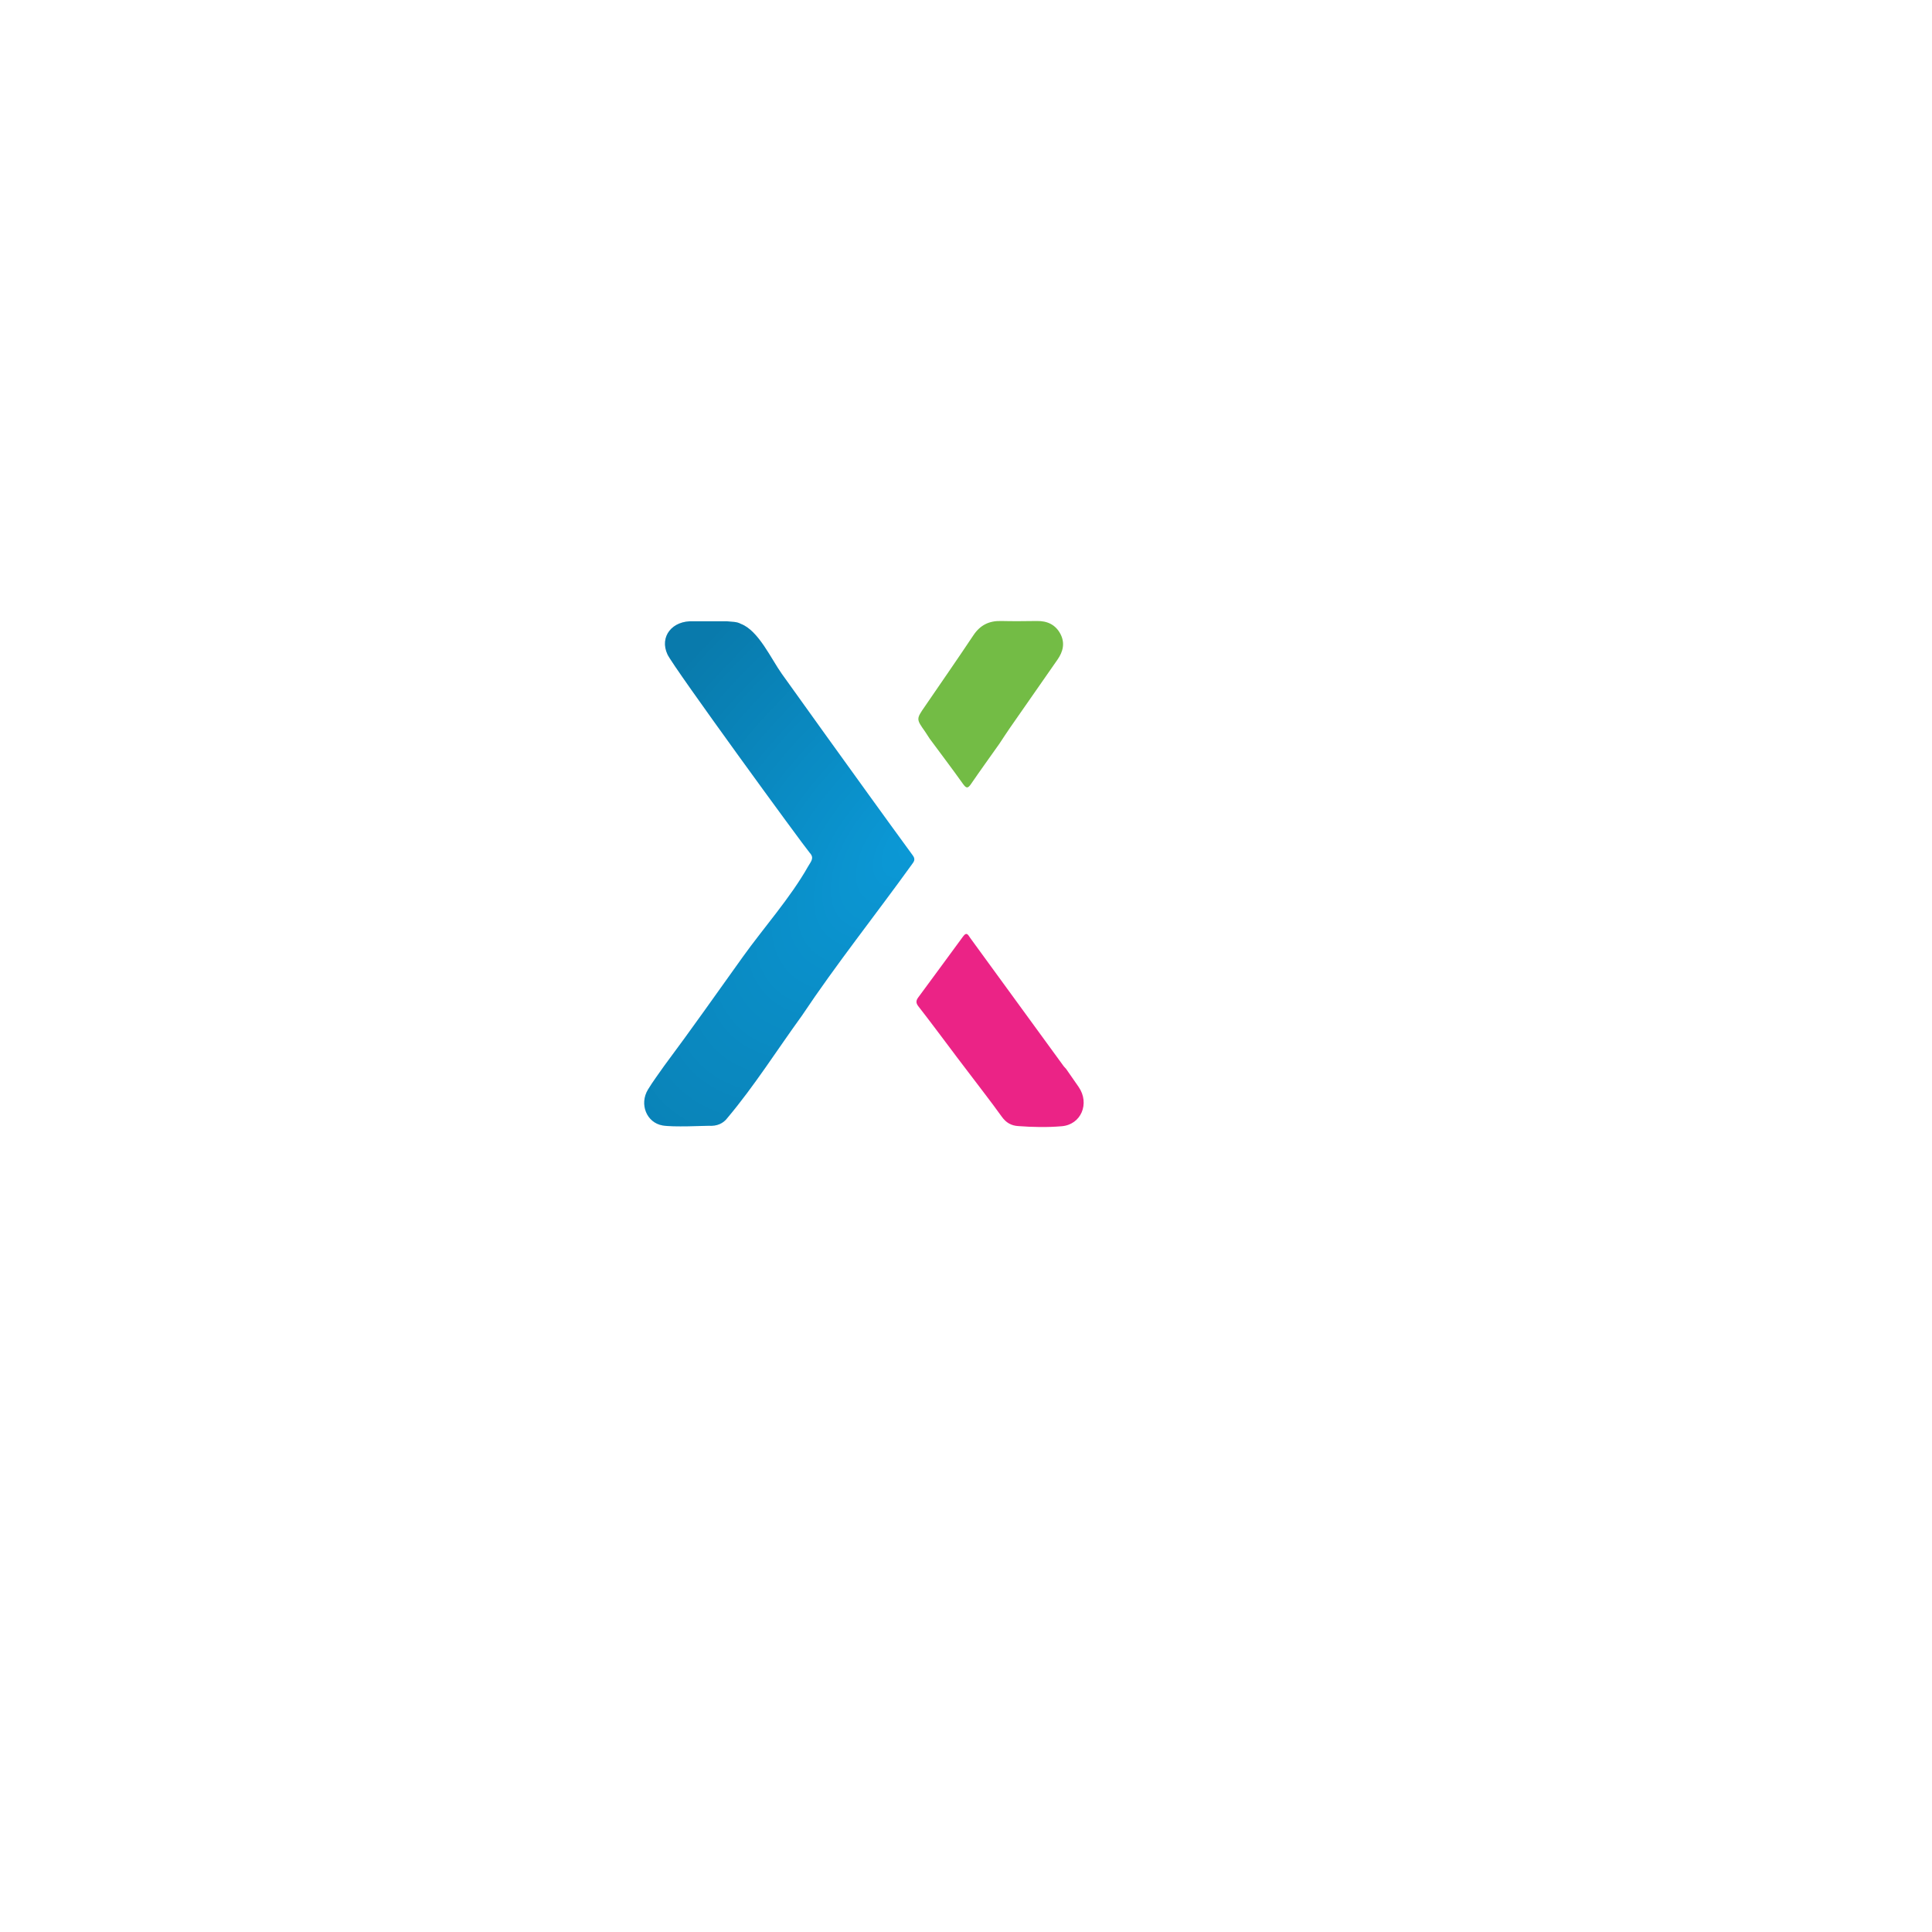<svg width="84" height="84" viewBox="0 0 84 84" fill="none" xmlns="http://www.w3.org/2000/svg">
<g filter="url(#filter0_d_33_593)">
<circle cx="38" cy="38" r="32" fill="white"/>
</g>
<g clip-path="url(#clip0_33_593)">
<path d="M40.421 32.117C40.908 32.777 41.401 33.424 41.875 34.091C42.015 34.284 42.082 34.284 42.215 34.091C42.622 33.497 43.042 32.917 43.456 32.33C43.609 32.096 43.763 31.863 43.923 31.63C44.603 30.649 45.29 29.662 45.977 28.681C46.224 28.328 46.311 27.954 46.104 27.56C45.891 27.16 45.537 26.993 45.084 27C44.563 27.007 44.043 27.013 43.523 27C43.002 26.987 42.615 27.18 42.322 27.62C41.628 28.661 40.914 29.688 40.207 30.722C39.834 31.263 39.834 31.263 40.221 31.81C40.287 31.916 40.354 32.016 40.421 32.117Z" fill="#73BC45"/>
<path d="M46.898 47.259C46.718 46.999 46.531 46.732 46.351 46.472C46.311 46.425 46.258 46.378 46.224 46.325C44.877 44.477 43.536 42.636 42.189 40.788C42.102 40.675 42.042 40.481 41.868 40.722C41.221 41.609 40.568 42.489 39.921 43.37C39.834 43.49 39.807 43.597 39.927 43.75C40.454 44.424 40.961 45.111 41.475 45.791C41.515 45.845 41.555 45.898 41.595 45.952C41.755 46.165 41.915 46.378 42.082 46.592C42.575 47.246 43.083 47.893 43.556 48.553C43.743 48.813 43.963 48.94 44.27 48.96C44.897 49.007 45.537 49.02 46.158 48.967C47.005 48.9 47.392 47.979 46.898 47.259Z" fill="#EB2386"/>
<path d="M39.687 37.193C38.413 35.452 37.159 33.704 35.898 31.956C35.258 31.069 34.624 30.182 33.99 29.295C33.537 28.661 32.976 27.414 32.216 27.127C32.029 27.02 31.816 27.04 31.616 27.013C31.349 27.013 31.082 27.013 30.815 27.013C30.595 27.013 30.368 27.013 30.148 27.013C29.227 26.967 28.66 27.68 29.021 28.454C29.287 29.021 34.891 36.706 35.211 37.086C35.425 37.313 35.238 37.48 35.138 37.666C34.357 39.047 33.203 40.335 32.283 41.622C31.155 43.197 30.041 44.784 28.881 46.338C28.64 46.685 28.387 47.019 28.173 47.372C27.787 48.006 28.113 48.813 28.807 48.933C29.254 49.013 30.602 48.947 30.822 48.947C31.162 48.967 31.442 48.86 31.642 48.587C32.803 47.206 33.797 45.631 34.858 44.17C36.358 41.922 38.059 39.788 39.64 37.593C39.727 37.473 39.821 37.373 39.687 37.193Z" fill="#0B99D7"/>
<path d="M39.687 37.193C38.413 35.452 37.159 33.704 35.898 31.956C35.258 31.069 34.624 30.182 33.99 29.295C33.537 28.661 32.976 27.414 32.216 27.127C32.029 27.02 31.816 27.04 31.616 27.013C31.349 27.013 31.082 27.013 30.815 27.013C30.595 27.013 30.368 27.013 30.148 27.013C29.227 26.967 28.66 27.68 29.021 28.454C29.287 29.021 34.891 36.706 35.211 37.086C35.425 37.313 35.238 37.48 35.138 37.666C34.357 39.047 33.203 40.335 32.283 41.622C31.155 43.197 30.041 44.784 28.881 46.338C28.64 46.685 28.387 47.019 28.173 47.372C27.787 48.006 28.113 48.813 28.807 48.933C29.254 49.013 30.602 48.947 30.822 48.947C31.162 48.967 31.442 48.86 31.642 48.587C32.803 47.206 33.797 45.631 34.858 44.17C36.358 41.922 38.059 39.788 39.64 37.593C39.727 37.473 39.821 37.373 39.687 37.193Z" fill="url(#paint0_radial_33_593)" fill-opacity="0.2"/>
</g>
<defs>
<filter id="filter0_d_33_593" x="0" y="0" width="84" height="84" filterUnits="userSpaceOnUse" color-interpolation-filters="sRGB">
<feFlood flood-opacity="0" result="BackgroundImageFix"/>
<feColorMatrix in="SourceAlpha" type="matrix" values="0 0 0 0 0 0 0 0 0 0 0 0 0 0 0 0 0 0 127 0" result="hardAlpha"/>
<feOffset dx="4" dy="4"/>
<feGaussianBlur stdDeviation="5"/>
<feComposite in2="hardAlpha" operator="out"/>
<feColorMatrix type="matrix" values="0 0 0 0 0 0 0 0 0 0 0 0 0 0 0 0 0 0 0.15 0"/>
<feBlend mode="normal" in2="BackgroundImageFix" result="effect1_dropShadow_33_593"/>
<feBlend mode="normal" in="SourceGraphic" in2="effect1_dropShadow_33_593" result="shape"/>
</filter>
<radialGradient id="paint0_radial_33_593" cx="0" cy="0" r="1" gradientUnits="userSpaceOnUse" gradientTransform="translate(40 36.5) rotate(134.145) scale(23.691 12.67)">
<stop stop-opacity="0"/>
<stop offset="1"/>
</radialGradient>
<clipPath id="clip0_33_593">
<rect width="19.118" height="22" fill="white" transform="translate(28 27)"/>
</clipPath>
</defs>
</svg>
